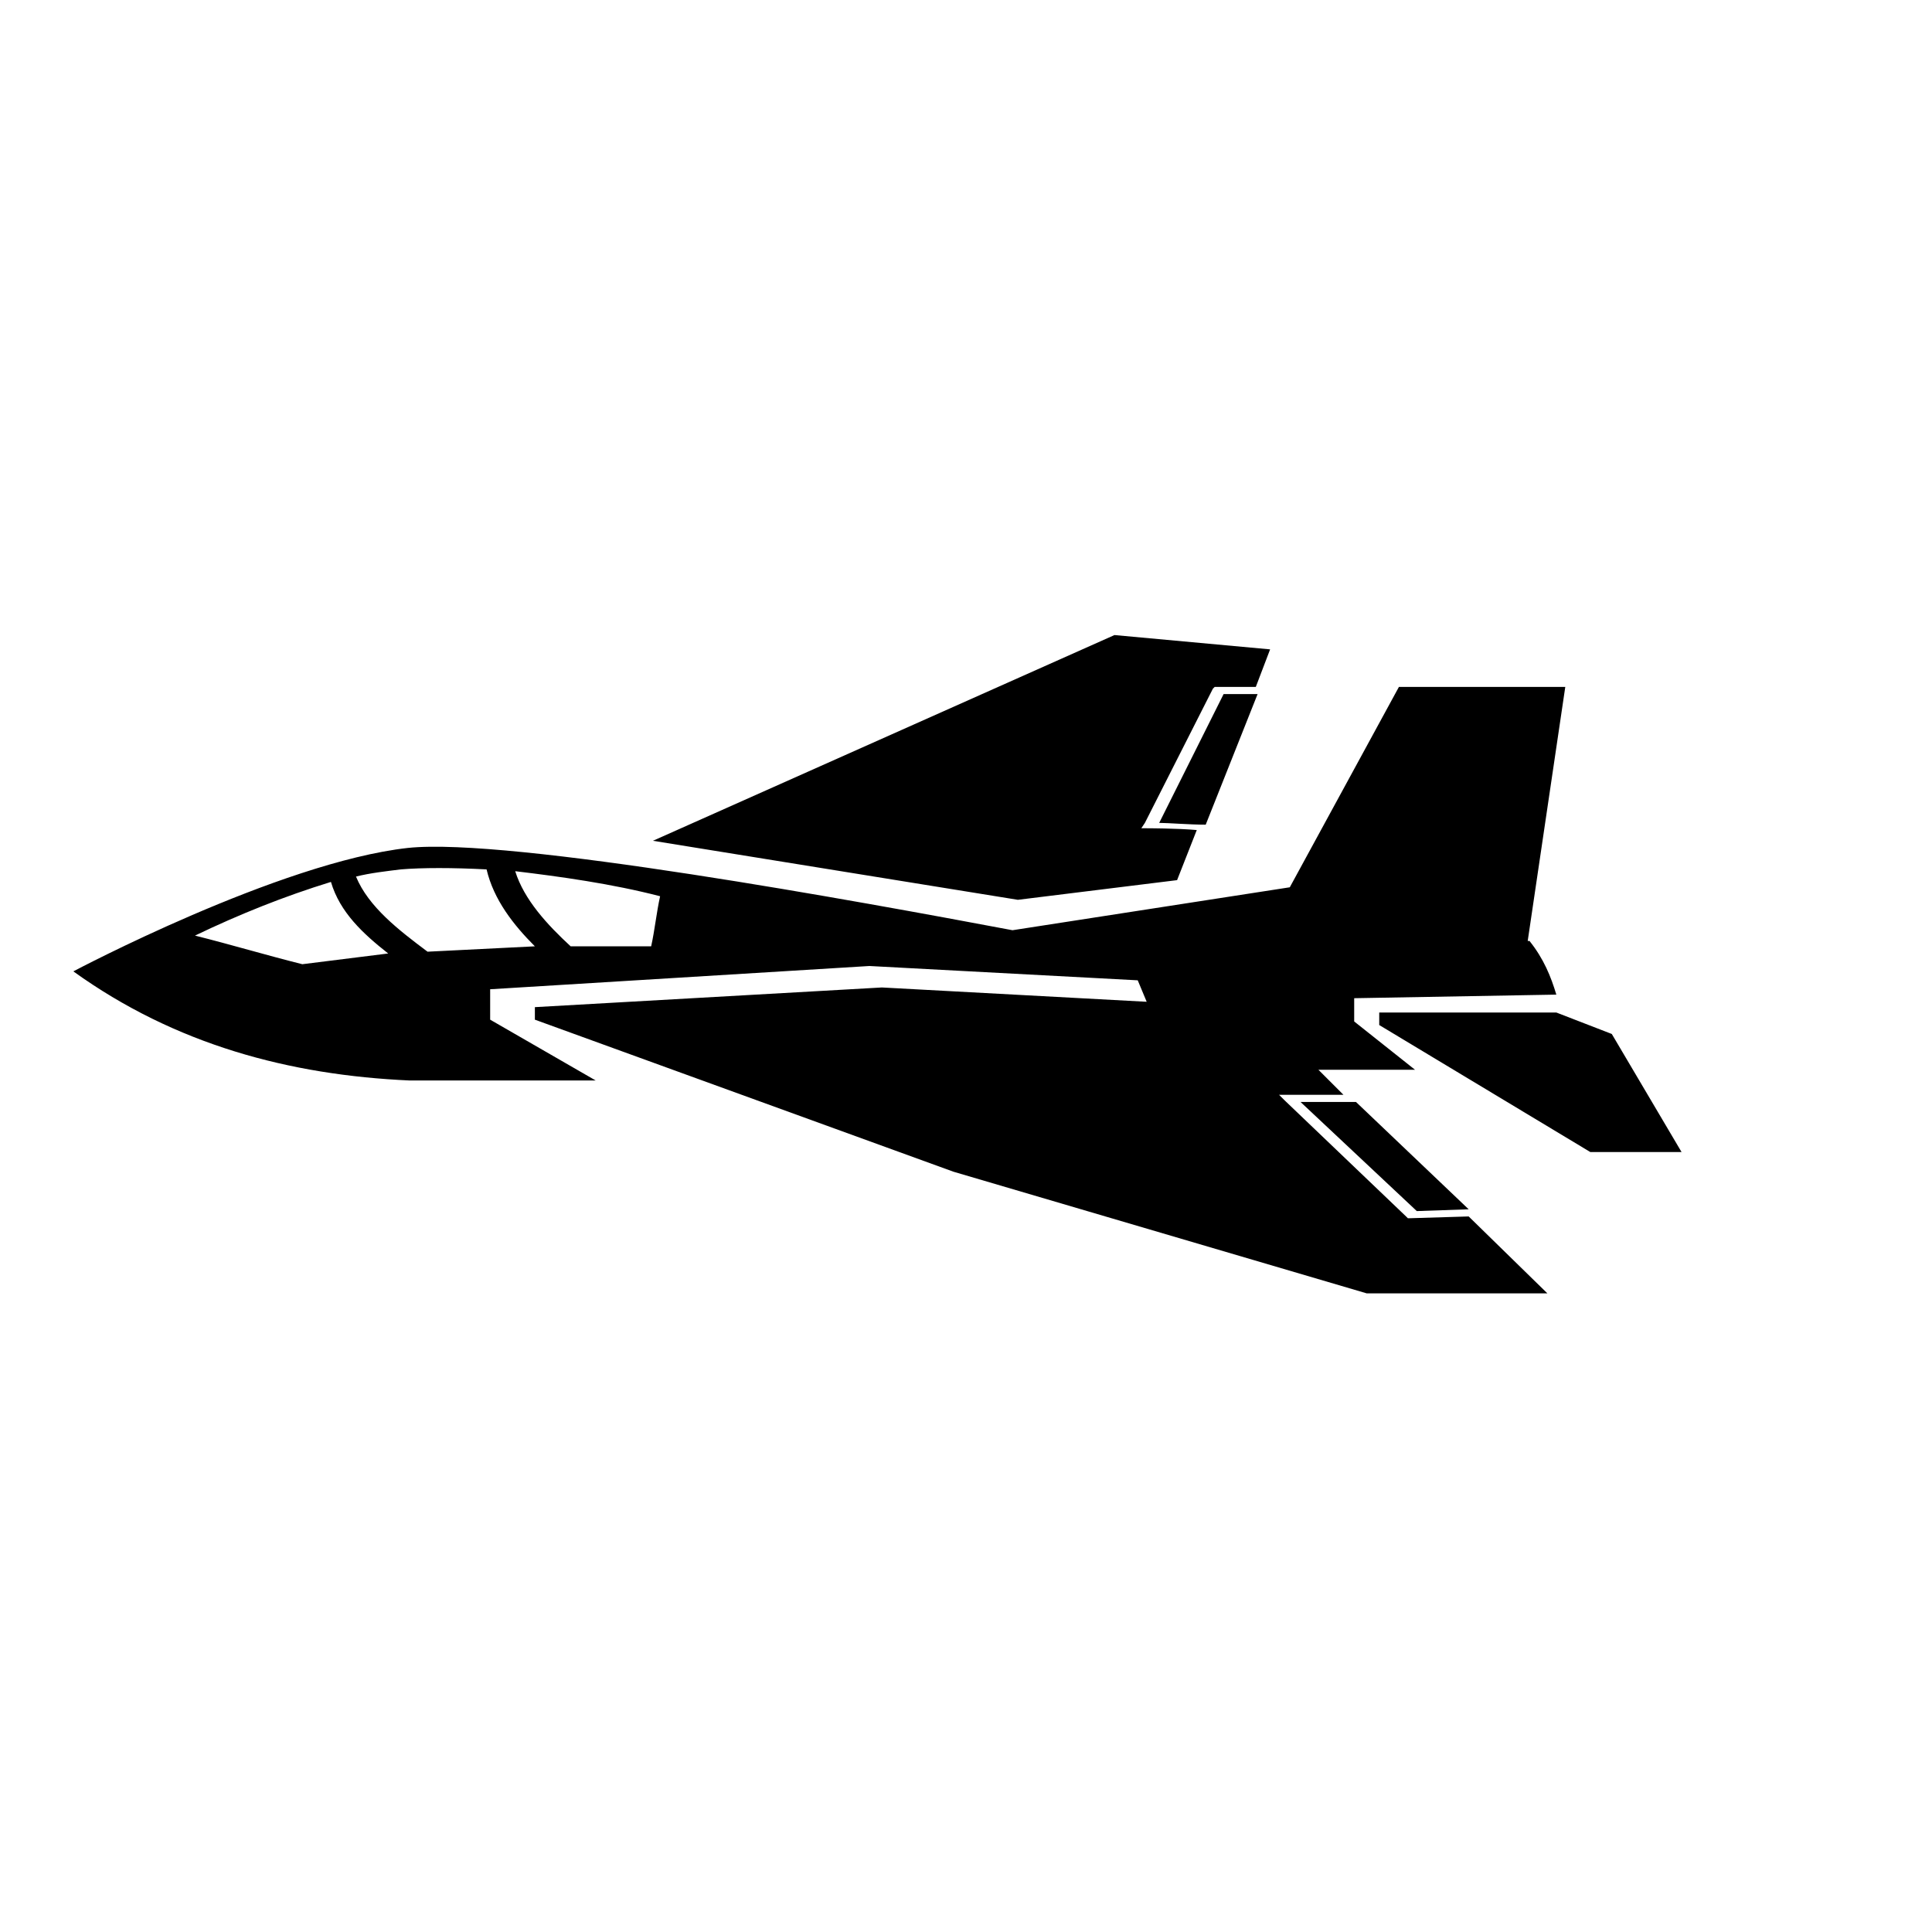 <svg t="1669370213786" class="icon" viewBox="0 0 1024 1024" version="1.1" xmlns="http://www.w3.org/2000/svg" p-id="7953" width="48" height="48"><path d="M38.874 514.844s109.037-57.837 177.304-65.422c54.044-5.689 239.881 28.444 320.474 43.615l146.963-22.756 57.837-106.193h88.178l-19.911 134.637h0.948c7.585 9.481 11.378 18.963 14.222 28.444l-107.141 1.896v12.326l32.237 25.6h-51.2l13.274 13.274h-34.133l2.844 2.844 64.474 61.63 0.948 0.948h0.948l31.289-0.948 41.719 40.77H724.385l-219.022-64.474L283.496 540.444v-6.637l183.941-10.43 140.326 7.585-4.741-11.378-142.222-7.585-201.007 12.326V540.444l55.941 32.237H217.126c-63.526-2.844-124.207-18.963-178.252-57.837z m692.148 21.807v6.637l111.881 67.319H891.259l-36.978-62.578-29.393-11.378h-93.867zM346.074 445.63l193.422 31.289 84.385-10.43 10.43-26.548c-10.43-0.948-26.548-0.948-26.548-0.948h-2.844l1.896-2.844 36.03-71.111 0.948-0.948H665.6l7.585-19.911-82.489-7.585L346.074 445.63z m292.978-8.533l27.496-69.215h-18.015L614.4 436.148c4.741 0 16.119 0.948 24.652 0.948z m79.644 146.963h-29.393l61.63 57.837 27.496-0.948-59.733-56.889z m-615.348-88.178c18.963 4.741 37.926 10.43 56.889 15.17l45.511-5.689c-13.274-10.43-25.6-21.807-30.341-37.926-24.652 7.585-48.356 17.067-72.059 28.444z m123.259 8.533l56.889-2.844c-11.378-11.378-21.807-24.652-25.6-40.77-18.015-0.948-34.133-0.948-45.511 0-7.585 0.948-16.119 1.896-23.704 3.793 6.637 16.119 22.756 28.444 37.926 39.822z m75.852-2.844h42.667c1.896-8.533 2.844-18.015 4.741-26.548-25.6-6.637-53.096-10.43-76.8-13.274 4.741 15.17 17.067 28.444 29.393 39.822z" p-id="7954"></path></svg>
